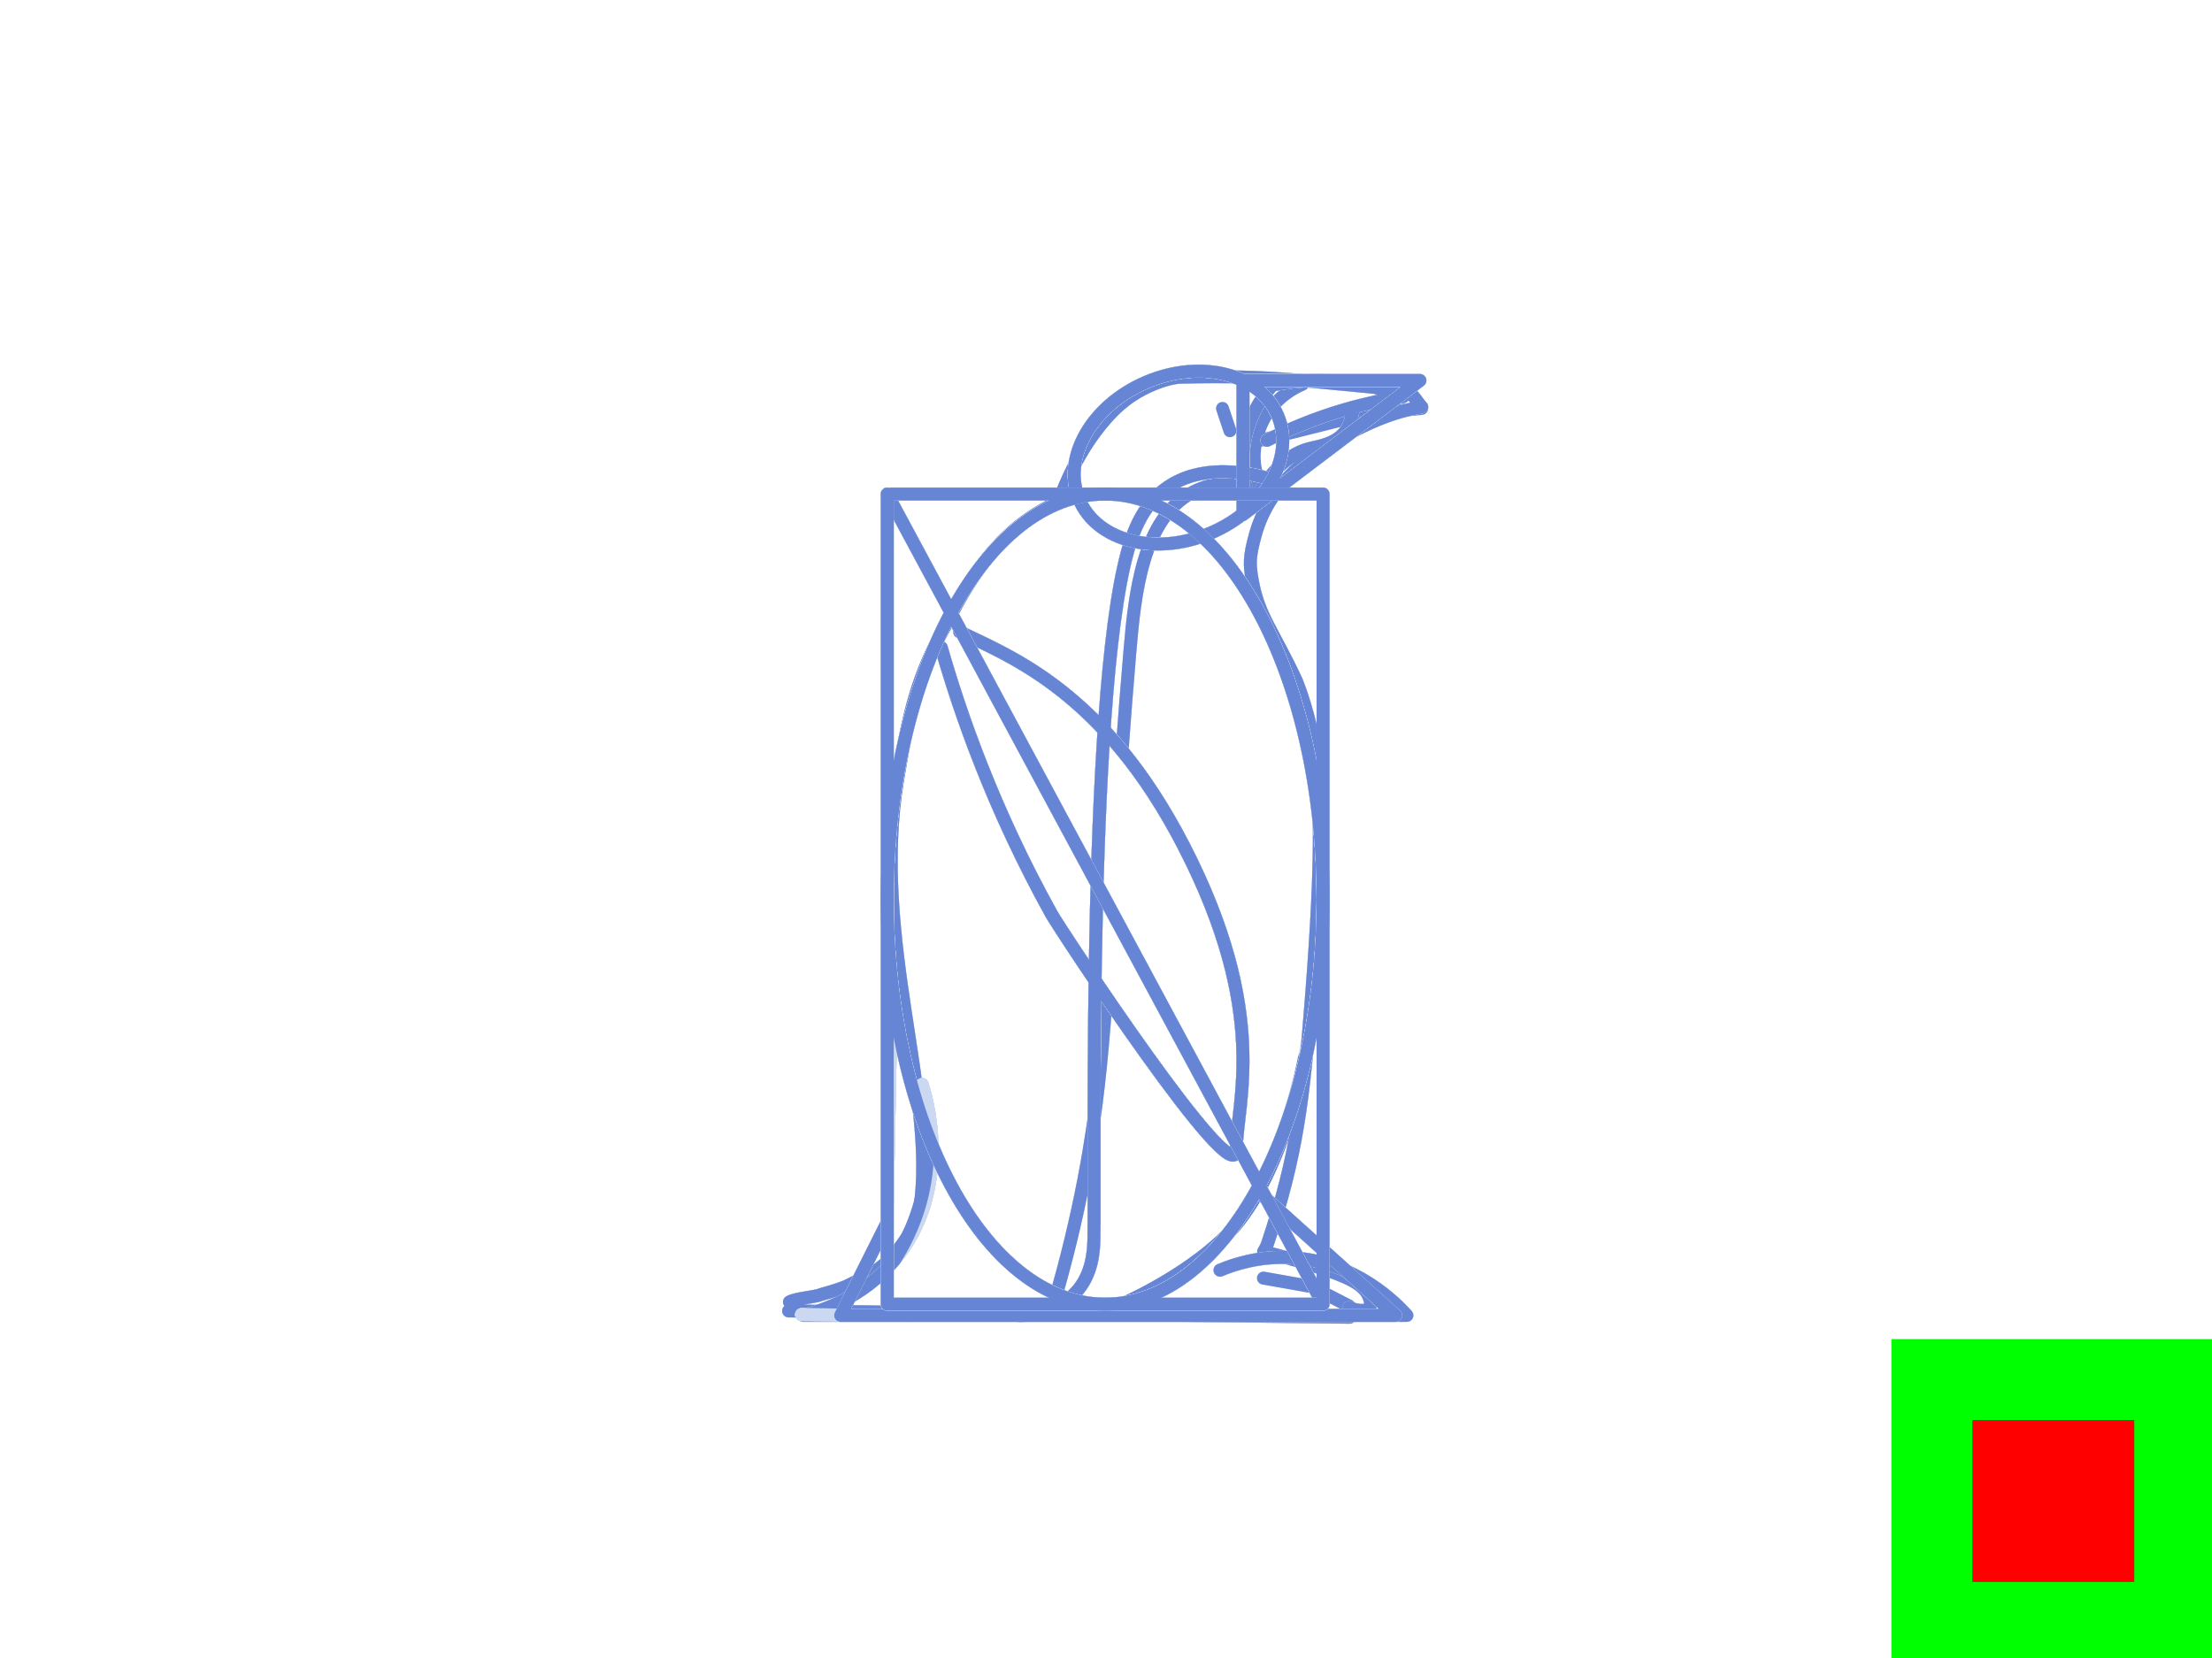 <svg width="1366" height="1024" viewBox="0 0 1366 1024" fill="none" xmlns="http://www.w3.org/2000/svg">
<g id="penguin" clip-path="url(#clip0)">
<g id="step s-multistep-result">
<g id="input">
<g id="Group 6">
<rect id="appear d1" x="1220.5" y="879.5" width="95" height="95" stroke="#999999" stroke-width="5"/>
<path id="draw-line d2" d="M1234 921C1263.2 952.2 1263 962.5 1263 962.5C1263 962.5 1292 889 1314 863" stroke="#0000FF" stroke-opacity="0.1" stroke-width="10" stroke-linecap="round" stroke-linejoin="round"/>
</g>
</g>
<g id="template">
<rect id="Rectangle 6" x="1193" y="852" width="150" height="150" fill="#FF0000" stroke="#00FF00" stroke-width="50"/>
</g>
</g>
<g id="step s-multistep-brush">
<g id="input_2">
<g id="ref1">
<path id="Vector" d="M780.236 789.344L809.821 794.574L833.144 806.596" stroke="#CBD8F1" stroke-width="8" stroke-miterlimit="10" stroke-linecap="round" stroke-linejoin="round"/>
<path id="Vector 1" d="M807.265 644.763C807.265 644.763 793.574 721.182 762.408 757.479C744.059 778.849 731.69 791.458 705.475 801.76C685.579 809.58 651.417 810.387 651.417 810.387" stroke="#CBD8F1" stroke-width="8" stroke-linecap="round" stroke-linejoin="round"/>
<path id="Vector_2" d="M773.335 299.206C763.719 297.682 749.802 297.085 736.722 303.896C705.365 320.149 700.737 367.264 697.78 402.1C695.952 423.498 694.389 443.573 693.019 462.461M650.267 806.596C667.259 749.263 674.666 701.909 678.309 670.211C680.16 654.082 681.637 636.752 682.997 617.734" stroke="#CBD8F1" stroke-width="8" stroke-miterlimit="10" stroke-linecap="round" stroke-linejoin="round"/>
<path id="d" d="M592.66 390.236C624.479 405.646 682.149 427.776 730.923 522.297C784.413 625.927 763.668 680.997 763.429 710.055C763.16 738.904 654.448 573.724 649.314 564.466C613.226 499.361 592.958 440.707 581.257 399.942" stroke="#CBD8F1" stroke-width="8" stroke-miterlimit="10" stroke-linecap="round" stroke-linejoin="round"/>
<path id="Vector_3" d="M487 809.612L833.498 813.497L832.991 807.519C838.986 809.88 843.968 809.88 845.698 807.519C847.189 805.487 845.876 802.139 845.429 801.033C842.267 793.052 832.484 788.479 811.456 781.814C803.612 779.303 793.053 776.164 780.347 772.966C780.884 771.86 781.987 770.336 782.673 768.273C801.166 713.275 805.014 678.244 809.905 615.444C816.915 525.445 814.741 498.692 813.007 469.251C809.547 441.872 800.57 420.53 800.57 420.53C786.014 389.294 777.245 380.507 773.338 358.537C771.548 348.524 771.399 344.1 775.276 330.082C783.3 301.118 806.952 281.929 825.087 272.005C835.914 266.087 854.735 255.177 878 251.351C874.659 247.824 871.796 241.158 865.92 240.65C807.967 236.077 789.295 231.414 728.985 232.968C724.272 233.088 715.593 235.24 705.631 240.381C694.923 245.911 687.675 253.114 682.485 259.093C665.603 278.521 657.788 299.504 654.269 308.202C651.886 314.09 618.062 317.541 585.338 383.765C566.07 417.182 560.88 441.931 554.228 482.014C538.032 579.457 578.649 677.469 568.03 745.977C566.569 755.303 553.653 780.66 531.225 790.259C522.635 793.935 525.474 794.284 507.071 799.46C503.85 801.014 491.665 801.729 487.519 804.061" stroke="#CBD8F1" stroke-width="8" stroke-miterlimit="10" stroke-linecap="round" stroke-linejoin="round"/>
<path id="Vector_4" d="M782.382 271.957C795.598 265.274 811.79 258.35 830.78 252.842C843.668 249.109 855.694 246.64 866.498 244.985C861.736 243.058 856.557 241.252 850.961 239.747C825.333 232.793 802.265 234.599 785.864 237.79C781.548 242.516 772.797 253.383 769.166 270C764.791 290.079 770.625 306.215 773.036 312.025C785.745 287.611 798.604 279.634 808.367 277.075C814.29 275.509 825.214 274.335 831.286 265.696C833.935 261.933 835.632 254.226 835.959 251.427" stroke="#CBD8F1" stroke-width="8" stroke-miterlimit="10" stroke-linecap="round" stroke-linejoin="round"/>
<path id="Vector_5" d="M753.416 784.447C762.681 780.555 778.041 775.682 797.077 776.692C837.45 778.831 862.941 805.81 868.799 812.347C744.571 812.347 620.373 812.347 496.145 812.347C507.142 809.643 532.603 801.71 552.297 778.237C590.1 733.222 570.825 673.738 569.45 669.726" stroke="#CBD8F1" stroke-width="8" stroke-miterlimit="10" stroke-linecap="round" stroke-linejoin="round"/>
<path id="Vector_6" d="M592.66 390.236C624.479 405.646 682.149 427.776 730.923 522.297C784.413 625.927 763.668 680.997 763.429 710.055C763.16 738.904 654.448 573.724 649.314 564.466C613.226 499.361 592.958 440.707 581.257 399.942" stroke="#CBD8F1" stroke-width="8" stroke-miterlimit="10" stroke-linecap="round" stroke-linejoin="round"/>
<path id="d_2" d="M781.386 294.919C767.991 291.457 741.291 286.742 720.677 301.157C714.024 305.812 705.164 314.438 698.899 332.284C670.887 411.85 676.436 723.336 675.541 765.148C675.391 772.072 674.735 786.875 664.652 797.858C652.42 811.169 632.91 811.706 621.067 811.885C583.716 812.392 541.712 812.601 494.995 811.885" stroke="#CBD8F1" stroke-width="8" stroke-miterlimit="10" stroke-linecap="round" stroke-linejoin="round"/>
<path id="d_3" d="M779.848 738.493L861.898 812.347H519.148L547.681 755.326L550.424 613.368" stroke="#CBD8F1" stroke-width="8" stroke-miterlimit="10" stroke-linecap="round" stroke-linejoin="round"/>
<path id="d_4" d="M876.85 234.964H767.584V317.776L876.85 234.964Z" stroke="#CBD8F1" stroke-width="8" stroke-miterlimit="10" stroke-linecap="round" stroke-linejoin="round"/>
<path id="d_5" d="M666.484 308.539C655.575 282.778 674.167 250.277 708.01 235.947C741.852 221.617 778.13 230.884 789.038 256.645C799.946 282.407 781.355 314.908 747.512 329.238C713.67 343.568 677.392 334.301 666.484 308.539Z" stroke="#CBD8F1" stroke-width="8" stroke-miterlimit="10" stroke-linecap="round" stroke-linejoin="round"/>
<path id="d_6" d="M547.902 305.124L817.041 805.446" stroke="#CBD8F1" stroke-width="8" stroke-miterlimit="10" stroke-linecap="round" stroke-linejoin="round"/>
<path id="d_7" d="M682.472 805.446C608.151 805.446 547.902 693.445 547.902 555.285C547.902 417.125 608.151 305.124 682.472 305.124C756.792 305.124 817.041 417.125 817.041 555.285C817.041 693.445 756.792 805.446 682.472 805.446Z" stroke="#CBD8F1" stroke-width="8" stroke-miterlimit="10" stroke-linecap="round" stroke-linejoin="round"/>
<path id="d_8" d="M547.902 305.124V805.446H817.041V305.124H550.203" stroke="#CBD8F1" stroke-width="8" stroke-miterlimit="10" stroke-linecap="round" stroke-linejoin="round"/>
</g>
<path id="draw-line d2 rgb-template" d="M754.932 252.216L759.533 266.018" stroke="#6685D4" stroke-width="8" stroke-miterlimit="10" stroke-linecap="round" stroke-linejoin="round"/>
<path id="draw-line d1 rgb-template" d="M779.086 271.769L843.337 255.65L878 252.216" stroke="#6685D4" stroke-width="8" stroke-miterlimit="10" stroke-linecap="round" stroke-linejoin="round"/>
<path id="draw-line rgb-template" d="M804.389 237.264C800.33 238.987 787.212 245.123 779.829 260.146C778.064 263.713 769.975 281.366 777.917 297.599C779.829 301.528 782.211 304.37 784.065 306.274" stroke="#6685D4" stroke-width="8" stroke-miterlimit="10" stroke-linecap="round" stroke-linejoin="round"/>
</g>
</g>
<g id="step s-multistep-brush_2">
<g id="input_3">
<g id="ref1_2">
<path id="Vector_7" d="M773.335 299.206C763.719 297.682 749.802 297.085 736.722 303.896C705.365 320.149 700.737 367.264 697.78 402.1C695.952 423.498 694.389 443.573 693.019 462.461M650.267 806.596C667.259 749.263 674.666 701.909 678.309 670.211C680.16 654.082 681.637 636.752 682.997 617.734" stroke="#CBD8F1" stroke-width="8" stroke-miterlimit="10" stroke-linecap="round" stroke-linejoin="round"/>
<path id="d_9" d="M592.66 390.236C624.479 405.646 682.149 427.776 730.923 522.297C784.413 625.927 763.668 680.997 763.429 710.055C763.16 738.904 654.448 573.724 649.314 564.466C613.226 499.361 592.958 440.707 581.257 399.942" stroke="#CBD8F1" stroke-width="8" stroke-miterlimit="10" stroke-linecap="round" stroke-linejoin="round"/>
<path id="Vector_8" d="M487 809.612L833.498 813.497L832.991 807.519C838.986 809.88 843.968 809.88 845.698 807.519C847.189 805.487 845.876 802.139 845.429 801.033C842.267 793.052 832.484 788.479 811.456 781.814C803.612 779.303 793.053 776.164 780.347 772.966C780.884 771.86 781.987 770.336 782.673 768.273C801.166 713.275 805.014 678.244 809.905 615.444C816.915 525.445 814.741 498.692 813.007 469.251C809.547 441.872 800.57 420.53 800.57 420.53C786.014 389.294 777.245 380.507 773.338 358.537C771.548 348.524 771.399 344.1 775.276 330.082C783.3 301.118 806.952 281.929 825.087 272.005C835.914 266.087 854.735 255.177 878 251.351C874.659 247.824 871.796 241.158 865.92 240.65C807.967 236.077 789.295 231.414 728.985 232.968C724.272 233.088 715.593 235.24 705.631 240.381C694.923 245.911 687.675 253.114 682.485 259.093C665.603 278.521 657.788 299.504 654.269 308.202C651.886 314.09 618.062 317.541 585.338 383.765C566.07 417.182 560.88 441.931 554.228 482.014C538.032 579.457 578.649 677.469 568.03 745.977C566.569 755.303 553.653 780.66 531.225 790.259C522.635 793.935 525.474 794.284 507.071 799.46C503.85 801.014 491.665 801.729 487.519 804.061" stroke="#CBD8F1" stroke-width="8" stroke-miterlimit="10" stroke-linecap="round" stroke-linejoin="round"/>
<path id="Vector_9" d="M782.382 271.957C795.598 265.274 811.79 258.35 830.78 252.842C843.668 249.109 855.694 246.64 866.498 244.985C861.736 243.058 856.557 241.252 850.961 239.747C825.333 232.793 802.265 234.599 785.864 237.79C781.548 242.516 772.797 253.383 769.166 270C764.791 290.079 770.625 306.215 773.036 312.025C785.745 287.611 798.604 279.634 808.367 277.075C814.29 275.509 825.214 274.335 831.286 265.696C833.935 261.933 835.632 254.226 835.959 251.427" stroke="#CBD8F1" stroke-width="8" stroke-miterlimit="10" stroke-linecap="round" stroke-linejoin="round"/>
<path id="Vector_10" d="M753.416 784.447C762.681 780.555 778.041 775.682 797.077 776.692C837.45 778.831 862.941 805.81 868.799 812.347C744.571 812.347 620.373 812.347 496.145 812.347C507.142 809.643 532.603 801.71 552.297 778.237C590.1 733.222 570.825 673.738 569.45 669.726" stroke="#CBD8F1" stroke-width="8" stroke-miterlimit="10" stroke-linecap="round" stroke-linejoin="round"/>
<path id="Vector_11" d="M592.66 390.236C624.479 405.646 682.149 427.776 730.923 522.297C784.413 625.927 763.668 680.997 763.429 710.055C763.16 738.904 654.448 573.724 649.314 564.466C613.226 499.361 592.958 440.707 581.257 399.942" stroke="#CBD8F1" stroke-width="8" stroke-miterlimit="10" stroke-linecap="round" stroke-linejoin="round"/>
<path id="Vector_12" d="M781.386 294.919C767.991 291.457 741.291 286.742 720.677 301.157C714.024 305.812 705.164 314.438 698.899 332.284C670.887 411.85 676.436 723.336 675.541 765.148C675.391 772.072 674.735 786.875 664.652 797.858C652.42 811.169 632.91 811.706 621.067 811.885C583.716 812.392 541.712 812.601 494.995 811.885" stroke="#CBD8F1" stroke-width="8" stroke-miterlimit="10" stroke-linecap="round" stroke-linejoin="round"/>
<path id="d_10" d="M779.848 738.493L861.898 812.347H519.148L547.681 755.326L550.424 613.368" stroke="#CBD8F1" stroke-width="8" stroke-miterlimit="10" stroke-linecap="round" stroke-linejoin="round"/>
<path id="d_11" d="M876.85 234.964H767.584V317.776L876.85 234.964Z" stroke="#CBD8F1" stroke-width="8" stroke-miterlimit="10" stroke-linecap="round" stroke-linejoin="round"/>
<path id="d_12" d="M666.484 308.539C655.575 282.778 674.167 250.277 708.01 235.947C741.852 221.617 778.13 230.884 789.038 256.645C799.946 282.407 781.355 314.908 747.512 329.238C713.67 343.568 677.392 334.301 666.484 308.539Z" stroke="#CBD8F1" stroke-width="8" stroke-miterlimit="10" stroke-linecap="round" stroke-linejoin="round"/>
<path id="d_13" d="M547.902 305.124L817.041 805.446" stroke="#CBD8F1" stroke-width="8" stroke-miterlimit="10" stroke-linecap="round" stroke-linejoin="round"/>
<path id="d_14" d="M682.472 805.446C608.151 805.446 547.902 693.445 547.902 555.285C547.902 417.125 608.151 305.124 682.472 305.124C756.792 305.124 817.041 417.125 817.041 555.285C817.041 693.445 756.792 805.446 682.472 805.446Z" stroke="#CBD8F1" stroke-width="8" stroke-miterlimit="10" stroke-linecap="round" stroke-linejoin="round"/>
<path id="d_15" d="M547.902 305.124V805.446H817.041V305.124H550.203" stroke="#CBD8F1" stroke-width="8" stroke-miterlimit="10" stroke-linecap="round" stroke-linejoin="round"/>
</g>
<path id="draw-line d1 rgb-template_2" d="M780.236 789.344L809.821 794.574L833.144 806.596" stroke="#6685D4" stroke-width="8" stroke-miterlimit="10" stroke-linecap="round" stroke-linejoin="round"/>
<path id="draw-line rgb-template_2" d="M805.5 653.5C805.5 653.5 793.574 721.182 762.408 757.479C744.059 778.849 709.215 799.197 683 809.5" stroke="#6685D4" stroke-width="8" stroke-linecap="round" stroke-linejoin="round"/>
</g>
</g>
<g id="step s-multistep-brush_3">
<g id="input_4">
<g id="ref1_3">
<path id="Vector_13" d="M487 809.612L833.498 813.497L832.991 807.519C838.986 809.88 843.968 809.88 845.698 807.519C847.189 805.487 845.876 802.139 845.429 801.033C842.267 793.052 832.484 788.479 811.456 781.814C803.612 779.303 793.053 776.164 780.347 772.966C780.884 771.86 781.987 770.336 782.673 768.273C801.166 713.275 805.014 678.244 809.905 615.444C816.915 525.445 814.741 498.692 813.007 469.251C809.547 441.872 800.57 420.53 800.57 420.53C786.014 389.294 777.245 380.507 773.338 358.537C771.548 348.524 771.399 344.1 775.276 330.082C783.3 301.118 806.952 281.929 825.087 272.005C835.914 266.087 854.735 255.177 878 251.351C874.659 247.824 871.796 241.158 865.92 240.65C807.967 236.077 789.295 231.414 728.985 232.968C724.272 233.088 715.593 235.24 705.631 240.381C694.923 245.911 687.675 253.114 682.485 259.093C665.603 278.521 657.788 299.504 654.269 308.202C651.886 314.09 618.062 317.541 585.338 383.765C566.07 417.182 560.88 441.931 554.228 482.014C538.032 579.457 578.649 677.469 568.03 745.977C566.569 755.303 553.653 780.66 531.225 790.259C522.635 793.935 525.474 794.284 507.071 799.46C503.85 801.014 491.665 801.729 487.519 804.061" stroke="#CBD8F1" stroke-width="8" stroke-miterlimit="10" stroke-linecap="round" stroke-linejoin="round"/>
<path id="Vector_14" d="M782.382 271.957C795.598 265.274 811.79 258.35 830.78 252.842C843.668 249.109 855.694 246.64 866.498 244.985C861.736 243.058 856.557 241.252 850.961 239.747C825.333 232.793 802.265 234.599 785.864 237.79C781.548 242.516 772.797 253.383 769.166 270C764.791 290.079 770.625 306.215 773.036 312.025C785.745 287.611 798.604 279.634 808.367 277.075C814.29 275.509 825.214 274.335 831.286 265.696C833.935 261.933 835.632 254.226 835.959 251.427" stroke="#CBD8F1" stroke-width="8" stroke-miterlimit="10" stroke-linecap="round" stroke-linejoin="round"/>
<path id="Vector_15" d="M753.416 784.447C762.681 780.555 778.041 775.682 797.077 776.692C837.45 778.831 862.941 805.81 868.799 812.347C744.571 812.347 620.373 812.347 496.145 812.347C507.142 809.643 532.603 801.71 552.297 778.237C590.1 733.222 570.825 673.738 569.45 669.726" stroke="#CBD8F1" stroke-width="8" stroke-miterlimit="10" stroke-linecap="round" stroke-linejoin="round"/>
<path id="Vector_16" d="M592.66 390.236C624.479 405.646 682.149 427.776 730.923 522.297C784.413 625.927 763.668 680.997 763.429 710.055C763.16 738.904 654.448 573.724 649.314 564.466C613.226 499.361 592.958 440.707 581.257 399.942" stroke="#CBD8F1" stroke-width="8" stroke-miterlimit="10" stroke-linecap="round" stroke-linejoin="round"/>
<path id="Vector_17" d="M781.386 294.919C767.991 291.457 741.291 286.742 720.677 301.157C714.024 305.812 705.164 314.438 698.899 332.284C670.887 411.85 676.436 723.336 675.541 765.148C675.391 772.072 674.735 786.875 664.652 797.858C652.42 811.169 632.91 811.706 621.067 811.885C583.716 812.392 541.712 812.601 494.995 811.885" stroke="#CBD8F1" stroke-width="8" stroke-miterlimit="10" stroke-linecap="round" stroke-linejoin="round"/>
<path id="d_16" d="M779.848 738.493L861.898 812.347H519.148L547.681 755.326L550.424 613.368" stroke="#CBD8F1" stroke-width="8" stroke-miterlimit="10" stroke-linecap="round" stroke-linejoin="round"/>
<path id="d_17" d="M876.85 234.964H767.584V317.776L876.85 234.964Z" stroke="#CBD8F1" stroke-width="8" stroke-miterlimit="10" stroke-linecap="round" stroke-linejoin="round"/>
<path id="d_18" d="M666.484 308.539C655.575 282.778 674.167 250.277 708.01 235.947C741.852 221.617 778.13 230.884 789.038 256.645C799.946 282.407 781.355 314.908 747.512 329.238C713.67 343.568 677.392 334.301 666.484 308.539Z" stroke="#CBD8F1" stroke-width="8" stroke-miterlimit="10" stroke-linecap="round" stroke-linejoin="round"/>
<path id="d_19" d="M547.902 305.124L817.041 805.446" stroke="#CBD8F1" stroke-width="8" stroke-miterlimit="10" stroke-linecap="round" stroke-linejoin="round"/>
<path id="d_20" d="M682.472 805.446C608.151 805.446 547.902 693.445 547.902 555.285C547.902 417.125 608.151 305.124 682.472 305.124C756.792 305.124 817.041 417.125 817.041 555.285C817.041 693.445 756.792 805.446 682.472 805.446Z" stroke="#CBD8F1" stroke-width="8" stroke-miterlimit="10" stroke-linecap="round" stroke-linejoin="round"/>
<path id="d_21" d="M547.902 305.124V805.446H817.041V305.124H550.203" stroke="#CBD8F1" stroke-width="8" stroke-miterlimit="10" stroke-linecap="round" stroke-linejoin="round"/>
</g>
<path id="draw-line d1 rgb-template_3" d="M773.335 299.206C763.719 297.682 749.802 297.085 736.722 303.896C705.365 320.149 700.737 367.264 697.78 402.1C695.952 423.498 694.389 443.573 693.019 462.461M650.267 806.596C667.259 749.263 674.666 701.909 678.309 670.211C680.16 654.082 681.637 636.752 682.997 617.734" stroke="#6685D4" stroke-width="8" stroke-miterlimit="10" stroke-linecap="round" stroke-linejoin="round"/>
<path id="draw-line rgb-template_3" d="M592.66 390.236C624.479 405.646 682.149 427.776 730.923 522.297C784.413 625.927 763.668 680.997 763.429 710.055C763.16 738.904 654.448 573.724 649.314 564.466C613.226 499.361 592.958 440.707 581.257 399.942" stroke="#6685D4" stroke-width="8" stroke-miterlimit="10" stroke-linecap="round" stroke-linejoin="round"/>
</g>
</g>
<g id="step s-multistep-first-brush">
<g id="input_5">
<g id="ref1_4">
<path id="Vector_18" d="M782.382 271.957C795.598 265.274 811.79 258.35 830.78 252.842C843.668 249.109 855.694 246.64 866.498 244.985C861.736 243.058 856.557 241.252 850.961 239.747C825.333 232.793 802.265 234.599 785.864 237.79C781.548 242.516 772.797 253.383 769.166 270C764.791 290.079 770.625 306.215 773.036 312.025C785.745 287.611 798.604 279.634 808.367 277.075C814.29 275.509 825.214 274.335 831.286 265.696C833.935 261.933 835.632 254.226 835.959 251.427" stroke="#CBD8F1" stroke-width="8" stroke-miterlimit="10" stroke-linecap="round" stroke-linejoin="round"/>
<path id="Vector_19" d="M753.416 784.447C762.681 780.555 778.041 775.682 797.077 776.692C837.45 778.831 862.941 805.81 868.799 812.347C744.571 812.347 620.373 812.347 496.145 812.347C507.142 809.643 532.603 801.71 552.297 778.237C590.1 733.222 570.825 673.738 569.45 669.726" stroke="#CBD8F1" stroke-width="8" stroke-miterlimit="10" stroke-linecap="round" stroke-linejoin="round"/>
<path id="Vector_20" d="M592.66 390.236C624.479 405.646 682.149 427.776 730.923 522.297C784.413 625.927 763.668 680.997 763.429 710.055C763.16 738.904 654.448 573.724 649.314 564.466C613.226 499.361 592.958 440.707 581.257 399.942" stroke="#CBD8F1" stroke-width="8" stroke-miterlimit="10" stroke-linecap="round" stroke-linejoin="round"/>
<path id="Vector_21" d="M781.386 294.919C767.991 291.457 741.291 286.742 720.677 301.157C714.024 305.812 705.164 314.438 698.899 332.284C670.887 411.85 676.436 723.336 675.541 765.148C675.391 772.072 674.735 786.875 664.652 797.858C652.42 811.169 632.91 811.706 621.067 811.885C583.716 812.392 541.712 812.601 494.995 811.885" stroke="#CBD8F1" stroke-width="8" stroke-miterlimit="10" stroke-linecap="round" stroke-linejoin="round"/>
<path id="d_22" d="M779.848 738.493L861.898 812.347H519.148L547.681 755.326L550.424 613.368" stroke="#CBD8F1" stroke-width="8" stroke-miterlimit="10" stroke-linecap="round" stroke-linejoin="round"/>
<path id="d_23" d="M876.85 234.964H767.584V317.776L876.85 234.964Z" stroke="#CBD8F1" stroke-width="8" stroke-miterlimit="10" stroke-linecap="round" stroke-linejoin="round"/>
<path id="d_24" d="M666.484 308.539C655.575 282.778 674.167 250.277 708.01 235.947C741.852 221.617 778.13 230.884 789.038 256.645C799.946 282.407 781.355 314.908 747.512 329.238C713.67 343.568 677.392 334.301 666.484 308.539Z" stroke="#CBD8F1" stroke-width="8" stroke-miterlimit="10" stroke-linecap="round" stroke-linejoin="round"/>
<path id="d_25" d="M547.902 305.124L817.041 805.446" stroke="#CBD8F1" stroke-width="8" stroke-miterlimit="10" stroke-linecap="round" stroke-linejoin="round"/>
<path id="d_26" d="M682.472 805.446C608.151 805.446 547.902 693.445 547.902 555.285C547.902 417.125 608.151 305.124 682.472 305.124C756.792 305.124 817.041 417.125 817.041 555.285C817.041 693.445 756.792 805.446 682.472 805.446Z" stroke="#CBD8F1" stroke-width="8" stroke-miterlimit="10" stroke-linecap="round" stroke-linejoin="round"/>
<path id="d_27" d="M547.902 305.124V805.446H817.041V305.124H550.203" stroke="#CBD8F1" stroke-width="8" stroke-miterlimit="10" stroke-linecap="round" stroke-linejoin="round"/>
</g>
<path id="draw-line rgb-template_4" d="M487 809.612L833.498 813.497L832.991 807.519C838.986 809.88 843.968 809.88 845.698 807.519C847.189 805.487 845.876 802.139 845.429 801.033C842.267 793.052 832.484 788.479 811.456 781.814C803.612 779.303 793.053 776.164 780.347 772.966C780.884 771.86 781.987 770.336 782.673 768.273C801.166 713.275 805.014 678.244 809.905 615.444C816.915 525.445 814.741 498.692 813.007 469.251C809.547 441.872 800.57 420.53 800.57 420.53C786.014 389.294 777.245 380.507 773.338 358.537C771.548 348.524 771.399 344.1 775.276 330.082C783.3 301.118 806.952 281.929 825.087 272.005C835.914 266.087 854.735 255.177 878 251.351C874.659 247.824 871.796 241.158 865.92 240.65C807.967 236.077 789.295 231.414 728.985 232.968C724.272 233.088 715.593 235.24 705.631 240.381C694.923 245.911 687.675 253.114 682.485 259.093C665.603 278.521 657.788 299.504 654.269 308.202C651.886 314.09 618.062 317.541 585.338 383.765C566.07 417.182 560.88 441.931 554.228 482.014C538.032 579.457 578.649 677.469 568.03 745.977C566.569 755.303 553.653 780.66 531.225 790.259C522.635 793.935 525.474 794.284 507.071 799.46C503.85 801.014 491.665 801.729 487.519 804.061" stroke="#6685D4" stroke-width="8" stroke-miterlimit="10" stroke-linecap="round" stroke-linejoin="round"/>
</g>
</g>
<g id="step s-multistep">
<g id="input_6">
<g id="ref1_5">
<path id="d_28" d="M753.416 784.447C762.681 780.555 778.041 775.682 797.077 776.692C837.45 778.831 862.941 805.81 868.799 812.347C744.571 812.347 620.373 812.347 496.145 812.347C507.142 809.643 532.603 801.71 552.297 778.237C590.1 733.222 570.825 673.738 569.45 669.726" stroke="#CBD8F1" stroke-width="8" stroke-miterlimit="10" stroke-linecap="round" stroke-linejoin="round"/>
<path id="d_29" d="M592.66 390.236C624.479 405.646 682.149 427.776 730.923 522.297C784.413 625.927 763.668 680.997 763.429 710.055C763.16 738.904 654.448 573.724 649.314 564.466C613.226 499.361 592.958 440.707 581.257 399.942" stroke="#CBD8F1" stroke-width="8" stroke-miterlimit="10" stroke-linecap="round" stroke-linejoin="round"/>
<path id="d_30" d="M781.386 294.919C767.991 291.457 741.291 286.742 720.677 301.157C714.024 305.812 705.164 314.438 698.899 332.284C670.887 411.85 676.436 723.336 675.541 765.148C675.391 772.072 674.735 786.875 664.652 797.858C652.42 811.169 632.91 811.706 621.067 811.885C583.716 812.392 541.712 812.601 494.995 811.885" stroke="#CBD8F1" stroke-width="8" stroke-miterlimit="10" stroke-linecap="round" stroke-linejoin="round"/>
<path id="d_31" d="M779.848 738.493L861.898 812.347H519.148L547.681 755.326L550.424 613.368" stroke="#CBD8F1" stroke-width="8" stroke-miterlimit="10" stroke-linecap="round" stroke-linejoin="round"/>
<path id="d_32" d="M876.85 234.964H767.584V317.776L876.85 234.964Z" stroke="#CBD8F1" stroke-width="8" stroke-miterlimit="10" stroke-linecap="round" stroke-linejoin="round"/>
<path id="d_33" d="M666.484 308.539C655.575 282.778 674.167 250.277 708.01 235.947C741.852 221.617 778.13 230.884 789.038 256.645C799.946 282.407 781.355 314.908 747.512 329.238C713.67 343.568 677.392 334.301 666.484 308.539Z" stroke="#CBD8F1" stroke-width="8" stroke-miterlimit="10" stroke-linecap="round" stroke-linejoin="round"/>
<path id="d_34" d="M547.902 305.124L817.041 805.446" stroke="#CBD8F1" stroke-width="8" stroke-miterlimit="10" stroke-linecap="round" stroke-linejoin="round"/>
<path id="d_35" d="M682.472 805.446C608.151 805.446 547.902 693.445 547.902 555.285C547.902 417.125 608.151 305.124 682.472 305.124C756.792 305.124 817.041 417.125 817.041 555.285C817.041 693.445 756.792 805.446 682.472 805.446Z" stroke="#CBD8F1" stroke-width="8" stroke-miterlimit="10" stroke-linecap="round" stroke-linejoin="round"/>
<path id="d_36" d="M547.902 305.124V805.446H817.041V305.124H550.203" stroke="#CBD8F1" stroke-width="8" stroke-miterlimit="10" stroke-linecap="round" stroke-linejoin="round"/>
</g>
<g id="ref g-template">
<path id="d_37" d="M753.416 784.447C762.681 780.554 778.041 775.682 797.077 776.692C837.45 778.831 862.941 805.81 868.799 812.347C744.571 812.347 620.373 812.347 496.145 812.347C507.142 809.643 532.603 801.71 552.297 778.237C590.1 733.222 570.825 673.738 569.45 669.726" stroke="#CBD8F1" stroke-width="8" stroke-miterlimit="10" stroke-linecap="round" stroke-linejoin="round"/>
<path id="d_38" d="M592.66 390.236C624.479 405.646 682.149 427.776 730.923 522.297C784.413 625.927 763.668 680.997 763.429 710.055C763.16 738.904 654.448 573.724 649.314 564.466C613.226 499.361 592.958 440.707 581.257 399.942" stroke="#CBD8F1" stroke-width="8" stroke-miterlimit="10" stroke-linecap="round" stroke-linejoin="round"/>
<path id="d_39" d="M781.386 294.919C767.991 291.457 741.291 286.742 720.677 301.157C714.024 305.812 705.164 314.438 698.899 332.284C670.887 411.85 676.436 723.336 675.541 765.148C675.391 772.072 674.735 786.875 664.652 797.858C652.42 811.169 632.91 811.706 621.067 811.885C583.716 812.392 541.712 812.601 494.995 811.885" stroke="#CBD8F1" stroke-width="8" stroke-miterlimit="10" stroke-linecap="round" stroke-linejoin="round"/>
</g>
<path id="draw-line rgb-template_5" d="M782.382 271.957C795.598 265.274 811.79 258.35 830.78 252.842C843.668 249.109 855.694 246.64 866.498 244.985C861.736 243.058 856.557 241.252 850.961 239.747C825.333 232.793 802.265 234.599 785.864 237.79C781.548 242.516 772.797 253.383 769.166 270C764.791 290.079 770.625 306.215 773.036 312.025C785.745 287.611 798.604 279.634 808.367 277.075C814.29 275.509 825.214 274.335 831.286 265.696C833.935 261.933 835.632 254.226 835.959 251.427" stroke="#6685D4" stroke-width="8" stroke-miterlimit="10" stroke-linecap="round" stroke-linejoin="round"/>
</g>
</g>
<g id="step s-multistep_2">
<g id="input_7">
<g id="ref1_6">
<path id="d_40" d="M592.66 390.236C624.479 405.646 682.149 427.776 730.923 522.297C784.413 625.927 763.668 680.997 763.429 710.055C763.16 738.904 654.448 573.724 649.314 564.466C613.226 499.361 592.958 440.707 581.257 399.942" stroke="#CBD8F1" stroke-width="8" stroke-miterlimit="10" stroke-linecap="round" stroke-linejoin="round"/>
<path id="d_41" d="M781.386 294.919C767.991 291.457 741.291 286.742 720.677 301.157C714.024 305.812 705.164 314.438 698.899 332.284C670.887 411.85 676.436 723.336 675.541 765.148C675.391 772.072 674.735 786.875 664.652 797.858C652.42 811.169 632.91 811.706 621.067 811.885C583.716 812.392 541.712 812.601 494.995 811.885" stroke="#CBD8F1" stroke-width="8" stroke-miterlimit="10" stroke-linecap="round" stroke-linejoin="round"/>
<path id="d_42" d="M779.848 738.493L861.898 812.347H519.148L547.681 755.326L550.424 613.368" stroke="#CBD8F1" stroke-width="8" stroke-miterlimit="10" stroke-linecap="round" stroke-linejoin="round"/>
<path id="d_43" d="M876.85 234.964H767.584V317.776L876.85 234.964Z" stroke="#CBD8F1" stroke-width="8" stroke-miterlimit="10" stroke-linecap="round" stroke-linejoin="round"/>
<path id="d_44" d="M666.484 308.539C655.575 282.778 674.167 250.277 708.01 235.947C741.852 221.617 778.13 230.884 789.038 256.645C799.946 282.407 781.355 314.908 747.512 329.238C713.67 343.568 677.392 334.301 666.484 308.539Z" stroke="#CBD8F1" stroke-width="8" stroke-miterlimit="10" stroke-linecap="round" stroke-linejoin="round"/>
<path id="d_45" d="M547.902 305.124L817.041 805.446" stroke="#CBD8F1" stroke-width="8" stroke-miterlimit="10" stroke-linecap="round" stroke-linejoin="round"/>
<path id="d_46" d="M682.472 805.446C608.151 805.446 547.902 693.445 547.902 555.285C547.902 417.125 608.151 305.124 682.472 305.124C756.792 305.124 817.041 417.125 817.041 555.285C817.041 693.445 756.792 805.446 682.472 805.446Z" stroke="#CBD8F1" stroke-width="8" stroke-miterlimit="10" stroke-linecap="round" stroke-linejoin="round"/>
<path id="d_47" d="M547.902 305.124V805.446H817.041V305.124H550.203" stroke="#CBD8F1" stroke-width="8" stroke-miterlimit="10" stroke-linecap="round" stroke-linejoin="round"/>
</g>
<g id="ref g-template_2">
<path id="d_48" d="M592.66 390.236C624.479 405.646 682.149 427.776 730.923 522.297C784.413 625.927 763.668 680.997 763.429 710.055C763.16 738.904 654.448 573.724 649.314 564.466C613.226 499.361 592.958 440.707 581.257 399.942" stroke="#CBD8F1" stroke-width="8" stroke-miterlimit="10" stroke-linecap="round" stroke-linejoin="round"/>
<path id="d_49" d="M781.386 294.919C767.991 291.457 741.291 286.742 720.677 301.157C714.024 305.812 705.164 314.438 698.899 332.284C670.887 411.85 676.436 723.336 675.541 765.148C675.391 772.072 674.735 786.875 664.652 797.858C652.42 811.169 632.91 811.706 621.067 811.885C583.716 812.392 541.712 812.601 494.995 811.885" stroke="#CBD8F1" stroke-width="8" stroke-miterlimit="10" stroke-linecap="round" stroke-linejoin="round"/>
</g>
<path id="draw-line rgb-template_6" d="M753.416 784.447C762.681 780.555 778.041 775.682 797.077 776.692C837.45 778.831 862.941 805.81 868.799 812.347C744.571 812.347 620.373 812.347 496.145 812.347C507.142 809.643 532.603 801.71 552.297 778.237C577.5 739 572.875 702.011 571.5 698" stroke="#6685D4" stroke-width="8" stroke-miterlimit="10" stroke-linecap="round" stroke-linejoin="round"/>
</g>
</g>
<g id="step s-multistep_3">
<g id="input_8">
<g id="ref1_7">
<path id="d_50" d="M781.386 294.919C767.991 291.457 741.291 286.742 720.677 301.157C714.024 305.812 705.164 314.438 698.899 332.284C670.887 411.85 676.436 723.336 675.541 765.148C675.391 772.072 674.735 786.875 664.652 797.858C652.42 811.169 632.91 811.706 621.067 811.885C583.716 812.392 541.712 812.601 494.995 811.885" stroke="#CBD8F1" stroke-width="8" stroke-miterlimit="10" stroke-linecap="round" stroke-linejoin="round"/>
<path id="d_51" d="M779.848 738.493L861.898 812.347H519.148L547.681 755.326L550.424 613.368" stroke="#CBD8F1" stroke-width="8" stroke-miterlimit="10" stroke-linecap="round" stroke-linejoin="round"/>
<path id="d_52" d="M876.85 234.964H767.584V317.776L876.85 234.964Z" stroke="#CBD8F1" stroke-width="8" stroke-miterlimit="10" stroke-linecap="round" stroke-linejoin="round"/>
<path id="d_53" d="M666.484 308.539C655.575 282.778 674.167 250.277 708.01 235.947C741.852 221.617 778.13 230.884 789.038 256.645C799.946 282.407 781.355 314.908 747.512 329.238C713.67 343.568 677.392 334.301 666.484 308.539Z" stroke="#CBD8F1" stroke-width="8" stroke-miterlimit="10" stroke-linecap="round" stroke-linejoin="round"/>
<path id="d_54" d="M547.902 305.124L817.041 805.446" stroke="#CBD8F1" stroke-width="8" stroke-miterlimit="10" stroke-linecap="round" stroke-linejoin="round"/>
<path id="d_55" d="M682.472 805.446C608.151 805.446 547.902 693.445 547.902 555.285C547.902 417.125 608.151 305.124 682.472 305.124C756.792 305.124 817.041 417.125 817.041 555.285C817.041 693.445 756.792 805.446 682.472 805.446Z" stroke="#CBD8F1" stroke-width="8" stroke-miterlimit="10" stroke-linecap="round" stroke-linejoin="round"/>
<path id="d_56" d="M547.902 305.124V805.446H817.041V305.124H550.203" stroke="#CBD8F1" stroke-width="8" stroke-miterlimit="10" stroke-linecap="round" stroke-linejoin="round"/>
</g>
<g id="ref g-template_3">
<path id="d_57" d="M781.386 294.919C767.991 291.457 741.291 286.742 720.677 301.157C714.024 305.812 705.164 314.438 698.899 332.284C670.887 411.85 676.436 723.336 675.541 765.148C675.391 772.072 674.735 786.875 664.652 797.858C652.42 811.169 632.91 811.706 621.067 811.885C583.716 812.392 541.712 812.601 494.995 811.885" stroke="#CBD8F1" stroke-width="8" stroke-miterlimit="10" stroke-linecap="round" stroke-linejoin="round"/>
</g>
<path id="draw-line rgb-template_7" d="M592.66 390.236C624.479 405.646 682.149 427.776 730.923 522.297C784.413 625.927 763.668 680.997 763.429 710.055C763.16 738.904 654.448 573.724 649.314 564.466C613.226 499.361 592.958 440.707 581.257 399.942" stroke="#6685D4" stroke-width="8" stroke-miterlimit="10" stroke-linecap="round" stroke-linejoin="round"/>
</g>
</g>
<g id="step s-multistep-first">
<g id="input_9">
<g id="ref1_8">
<path id="d_58" d="M779.848 738.493L861.898 812.347H519.148L547.681 755.326L550.424 613.368" stroke="#CBD8F1" stroke-width="8" stroke-miterlimit="10" stroke-linecap="round" stroke-linejoin="round"/>
<path id="d_59" d="M876.85 234.964H767.584V317.776L876.85 234.964Z" stroke="#CBD8F1" stroke-width="8" stroke-miterlimit="10" stroke-linecap="round" stroke-linejoin="round"/>
<path id="d_60" d="M666.484 308.539C655.575 282.778 674.167 250.277 708.01 235.947C741.852 221.617 778.13 230.884 789.038 256.645C799.947 282.407 781.355 314.908 747.512 329.238C713.67 343.568 677.392 334.301 666.484 308.539Z" stroke="#CBD8F1" stroke-width="8" stroke-miterlimit="10" stroke-linecap="round" stroke-linejoin="round"/>
<path id="d_61" d="M547.902 305.124L817.041 805.446" stroke="#CBD8F1" stroke-width="8" stroke-miterlimit="10" stroke-linecap="round" stroke-linejoin="round"/>
<path id="d_62" d="M682.472 805.446C608.151 805.446 547.902 693.445 547.902 555.285C547.902 417.125 608.151 305.124 682.472 305.124C756.792 305.124 817.041 417.125 817.041 555.285C817.041 693.445 756.792 805.446 682.472 805.446Z" stroke="#CBD8F1" stroke-width="8" stroke-miterlimit="10" stroke-linecap="round" stroke-linejoin="round"/>
<path id="d_63" d="M547.902 305.124V805.446H817.041V305.124H550.203" stroke="#CBD8F1" stroke-width="8" stroke-miterlimit="10" stroke-linecap="round" stroke-linejoin="round"/>
</g>
<path id="draw-line rgb-template_8" d="M781.386 294.919C767.991 291.457 741.291 286.742 720.677 301.157C714.024 305.812 705.164 314.438 698.899 332.284C670.887 411.85 676.436 723.336 675.541 765.148C675.391 772.072 674.735 786.875 664.652 797.858C652.42 811.169 641.343 812.321 629.5 812.5" stroke="#6685D4" stroke-width="8" stroke-miterlimit="10" stroke-linecap="round" stroke-linejoin="round"/>
</g>
</g>
<g id="step s-multistep_4">
<g id="input_10">
<g id="ref1 g-template">
<path id="d_64" d="M876.85 234.964H767.584V317.776L876.85 234.964Z" stroke="#CBD8F1" stroke-width="8" stroke-miterlimit="10" stroke-linecap="round" stroke-linejoin="round"/>
<path id="d_65" d="M666.484 308.539C655.575 282.778 674.167 250.277 708.01 235.947C741.852 221.617 778.13 230.884 789.038 256.645C799.947 282.407 781.355 314.908 747.512 329.238C713.67 343.568 677.392 334.301 666.484 308.539Z" stroke="#CBD8F1" stroke-width="8" stroke-miterlimit="10" stroke-linecap="round" stroke-linejoin="round"/>
<path id="d_66" d="M547.902 305.124L817.041 805.446" stroke="#CBD8F1" stroke-width="8" stroke-miterlimit="10" stroke-linecap="round" stroke-linejoin="round"/>
<path id="d_67" d="M682.472 805.446C608.151 805.446 547.902 693.445 547.902 555.285C547.902 417.125 608.151 305.124 682.472 305.124C756.792 305.124 817.041 417.125 817.041 555.285C817.041 693.445 756.792 805.446 682.472 805.446Z" stroke="#CBD8F1" stroke-width="8" stroke-miterlimit="10" stroke-linecap="round" stroke-linejoin="round"/>
<path id="d_68" d="M547.902 305.124V805.446H817.041V305.124H550.203" stroke="#CBD8F1" stroke-width="8" stroke-miterlimit="10" stroke-linecap="round" stroke-linejoin="round"/>
</g>
<path id="draw-line rgb-template flip" d="M779.848 738.493L861.898 812.347H519.148L547.681 755.326" stroke="#6685D4" stroke-width="8" stroke-miterlimit="10" stroke-linecap="round" stroke-linejoin="round"/>
</g>
</g>
<g id="step s-multistep_5">
<g id="input_11">
<g id="ref1 g-template_2">
<path id="d_69" d="M666.484 308.539C655.575 282.778 674.167 250.277 708.01 235.947C741.852 221.617 778.13 230.884 789.038 256.645C799.947 282.407 781.355 314.908 747.512 329.238C713.67 343.568 677.392 334.301 666.484 308.539Z" stroke="#CBD8F1" stroke-width="8" stroke-miterlimit="10" stroke-linecap="round" stroke-linejoin="round"/>
<path id="d_70" d="M547.902 305.124L817.041 805.446" stroke="#CBD8F1" stroke-width="8" stroke-miterlimit="10" stroke-linecap="round" stroke-linejoin="round"/>
<path id="d_71" d="M682.472 805.446C608.151 805.446 547.902 693.445 547.902 555.285C547.902 417.125 608.151 305.124 682.472 305.124C756.792 305.124 817.041 417.125 817.041 555.285C817.041 693.445 756.792 805.446 682.472 805.446Z" stroke="#CBD8F1" stroke-width="8" stroke-miterlimit="10" stroke-linecap="round" stroke-linejoin="round"/>
<path id="d_72" d="M547.902 305.124V805.446H817.041V305.124H550.203" stroke="#CBD8F1" stroke-width="8" stroke-miterlimit="10" stroke-linecap="round" stroke-linejoin="round"/>
</g>
<path id="draw-line rgb-template flip_2" d="M876.85 234.964H767.584V317.776L876.85 234.964Z" stroke="#6685D4" stroke-width="8" stroke-miterlimit="10" stroke-linecap="round" stroke-linejoin="round"/>
</g>
</g>
<g id="step s-multistep_6">
<g id="input_12">
<g id="ref1 g-template_3">
<path id="d_73" d="M547.902 305.124L817.041 805.446" stroke="#CBD8F1" stroke-width="8" stroke-miterlimit="10" stroke-linecap="round" stroke-linejoin="round"/>
<path id="d_74" d="M682.472 805.446C608.151 805.446 547.902 693.445 547.902 555.285C547.902 417.125 608.151 305.124 682.472 305.124C756.792 305.124 817.041 417.125 817.041 555.285C817.041 693.445 756.792 805.446 682.472 805.446Z" stroke="#CBD8F1" stroke-width="8" stroke-miterlimit="10" stroke-linecap="round" stroke-linejoin="round"/>
<path id="d_75" d="M547.902 305.124V805.446H817.041V305.124H550.203" stroke="#CBD8F1" stroke-width="8" stroke-miterlimit="10" stroke-linecap="round" stroke-linejoin="round"/>
</g>
<path id="draw-line rgb-template_9" d="M666.484 308.539C655.575 282.778 674.167 250.277 708.01 235.947C741.852 221.617 778.13 230.884 789.038 256.645C799.947 282.407 781.355 314.908 747.512 329.238C713.67 343.568 677.392 334.301 666.484 308.539Z" stroke="#6685D4" stroke-width="8" stroke-miterlimit="10" stroke-linecap="round" stroke-linejoin="round"/>
</g>
</g>
<g id="step s-multistep_7">
<g id="input_13">
<g id="ref1 g-template_4">
<path id="d_76" d="M682.472 805.446C608.151 805.446 547.902 693.445 547.902 555.285C547.902 417.125 608.151 305.124 682.472 305.124C756.792 305.124 817.041 417.125 817.041 555.285C817.041 693.445 756.792 805.446 682.472 805.446Z" stroke="#CBD8F1" stroke-width="8" stroke-miterlimit="10" stroke-linecap="round" stroke-linejoin="round"/>
<path id="d_77" d="M547.902 305.124V805.446H817.041V305.124H550.203" stroke="#CBD8F1" stroke-width="8" stroke-miterlimit="10" stroke-linecap="round" stroke-linejoin="round"/>
</g>
<path id="draw-line rgb-template_10" d="M547.902 305.124L817.041 805.446" stroke="#6685D4" stroke-width="8" stroke-miterlimit="10" stroke-linecap="round" stroke-linejoin="round"/>
</g>
</g>
<g id="step s-multistep_8">
<g id="input_14">
<g id="ref1_9">
<path id="d_78" d="M547.902 305.124V805.446H817.041V305.124H550.203" stroke="#CBD8F1" stroke-width="8" stroke-miterlimit="10" stroke-linecap="round" stroke-linejoin="round"/>
</g>
<g id="ref1 g-template_5">
<path id="d_79" d="M547.902 305.124V805.446H817.041V305.124H550.203" stroke="#CBD8F1" stroke-width="8" stroke-miterlimit="10" stroke-linecap="round" stroke-linejoin="round"/>
</g>
<path id="draw-line rgb-template_11" d="M682.472 305.124C756.792 305.124 817.041 417.125 817.041 555.285C817.041 693.445 756.792 805.446 682.472 805.446C608.151 805.446 547.902 693.445 547.902 555.285C547.902 417.4 607.911 305.571 682.027 305.125" stroke="#6685D4" stroke-width="8" stroke-miterlimit="10" stroke-linecap="round" stroke-linejoin="round"/>
</g>
</g>
<g id="step s-multistep_9">
<g id="input_15">
<path id="draw-line rgb-template_12" d="M547.902 305.124V805.446H817.041V305.124H550.203" stroke="#6685D4" stroke-width="8" stroke-miterlimit="10" stroke-linecap="round" stroke-linejoin="round"/>
</g>
</g>
</g>
<defs>
<clipPath id="clip0">
<rect width="1366" height="1024" fill="white"/>
</clipPath>
</defs>
</svg>
